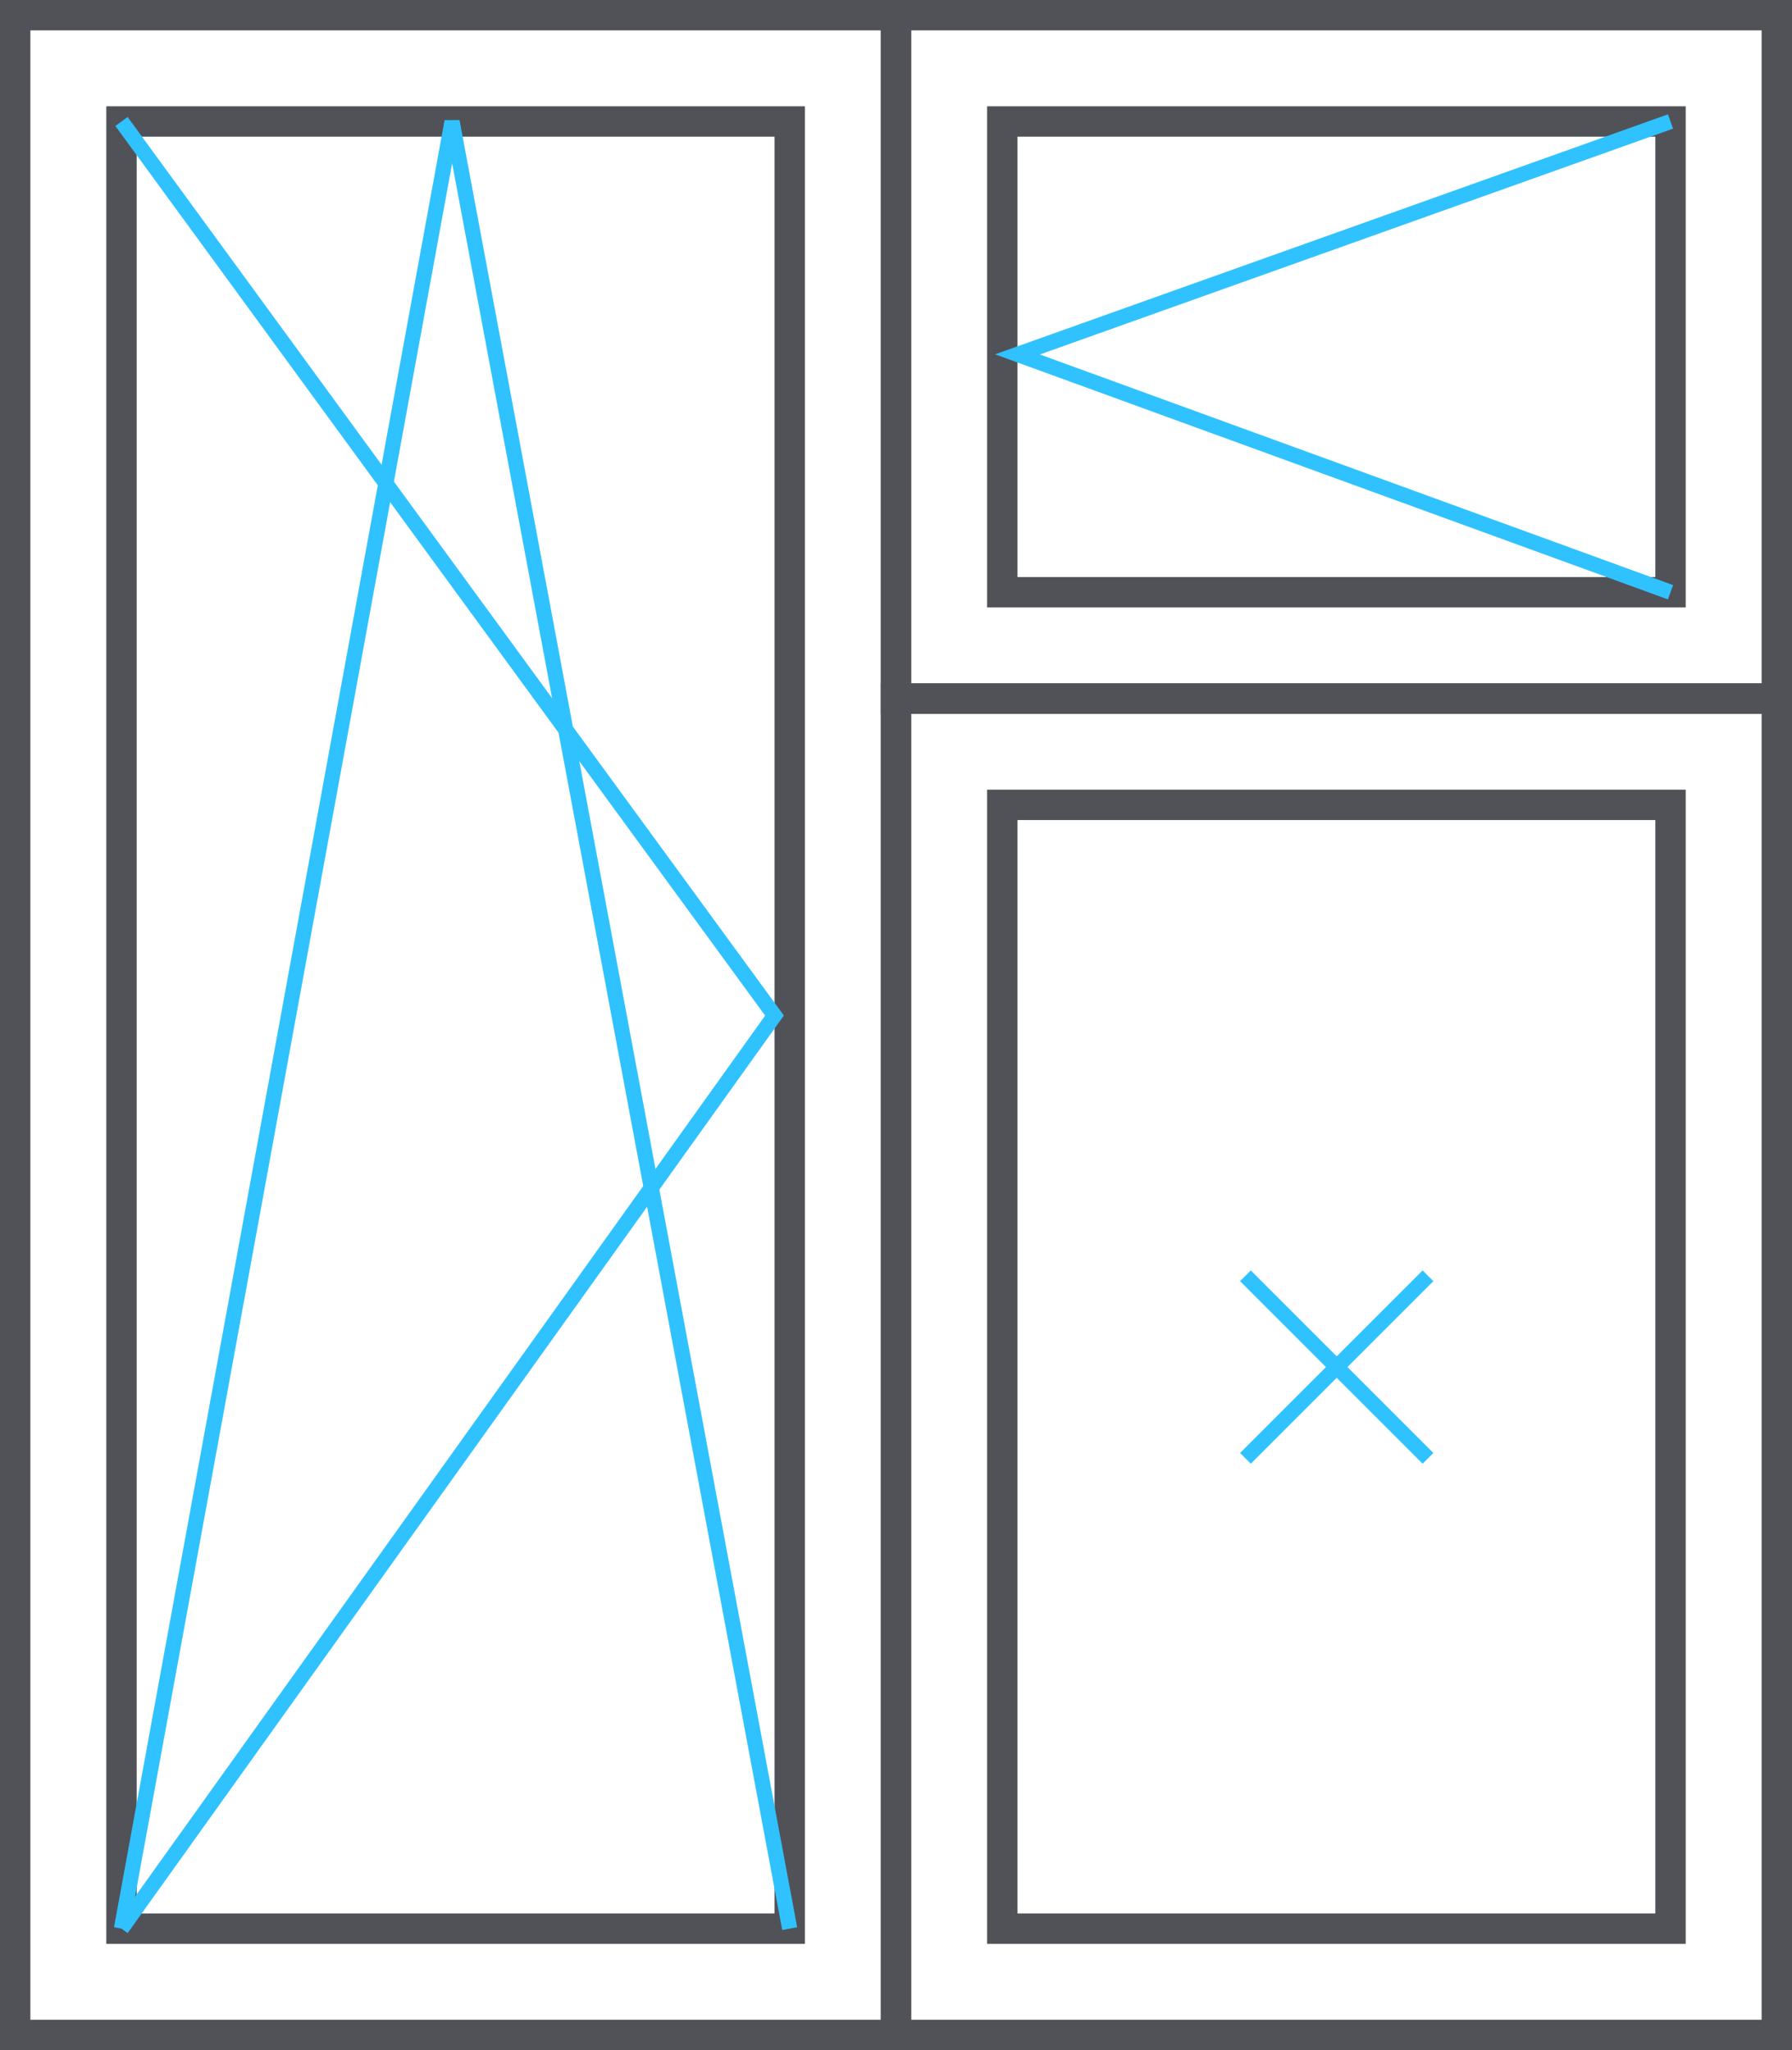 <svg width="118" height="135" viewBox="0 0 118 135" fill="none" xmlns="http://www.w3.org/2000/svg">
<rect x="-1" y="1" width="58" height="133" transform="matrix(-1 0 0 1 58 0)" stroke="#515257" stroke-width="2"/>
<rect x="-1" y="1" width="44" height="119" transform="matrix(-1 0 0 1 51 7)" stroke="#515257" stroke-width="2"/>
<path d="M8 8L51 66.874L8 127" stroke="#30C2FF"/>
<path d="M8 127L29.768 8L52 127" stroke="#30C2FF"/>
<rect x="59" y="1" width="58" height="45" stroke="#515257" stroke-width="2"/>
<rect x="66" y="8" width="44" height="31" stroke="#515257" stroke-width="2"/>
<rect x="59" y="46" width="58" height="88" stroke="#515257" stroke-width="2"/>
<rect x="66" y="53" width="44" height="74" stroke="#515257" stroke-width="2"/>
<path d="M110 8L67 23.337L110 39" stroke="#30C2FF"/>
<line x1="82.01" y1="96.031" x2="94.031" y2="84.01" stroke="#30C2FF"/>
<line x1="82.01" y1="84.011" x2="94.031" y2="96.031" stroke="#30C2FF"/>
</svg>
